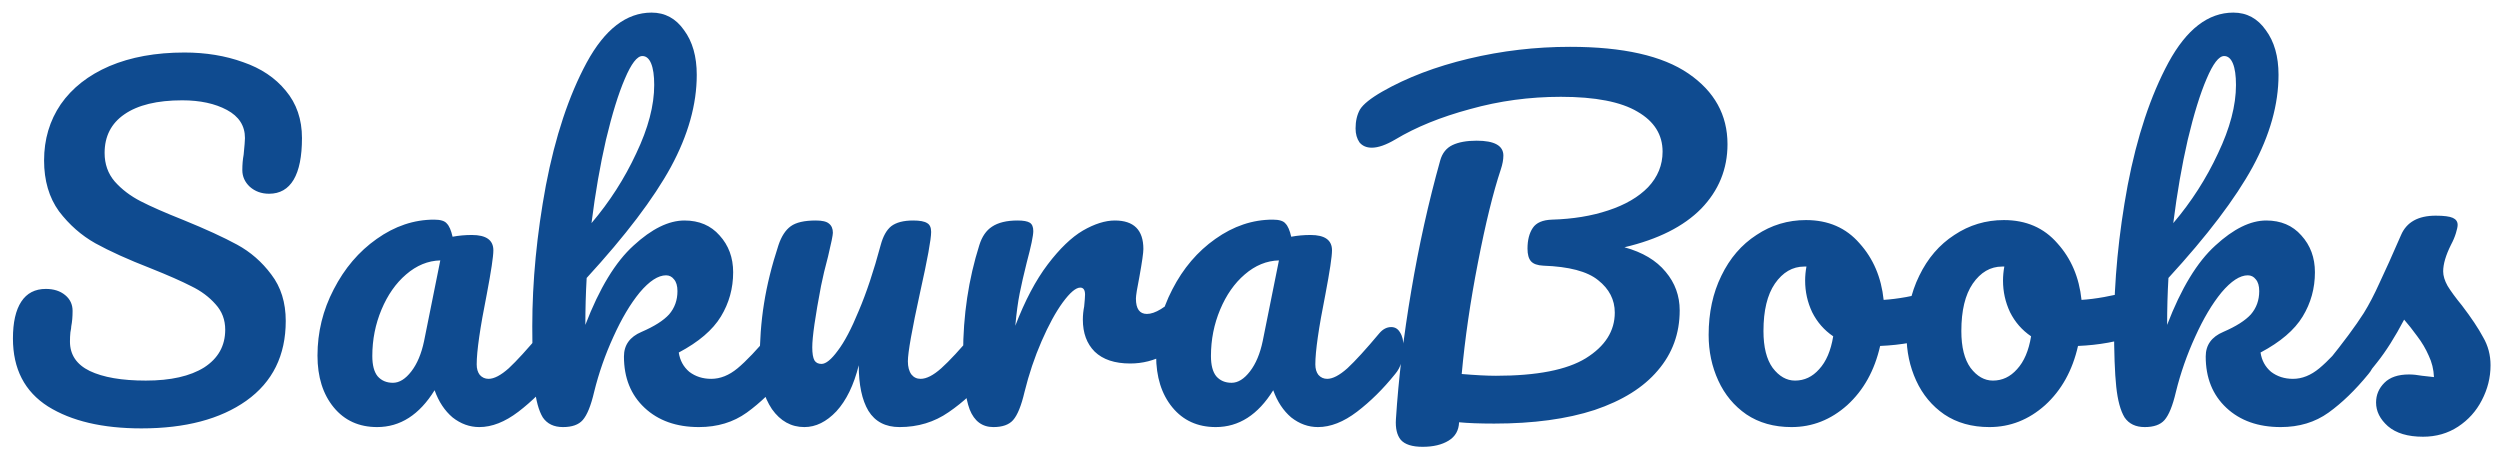 <svg width="171" height="31" viewBox="0 0 171 31" fill="none" xmlns="http://www.w3.org/2000/svg">
<path d="M9.675 29.302C7.015 29.302 4.885 28.802 3.285 27.802C1.685 26.782 0.885 25.233 0.885 23.152C0.885 22.052 1.075 21.212 1.455 20.633C1.835 20.052 2.395 19.762 3.135 19.762C3.675 19.762 4.115 19.902 4.455 20.183C4.795 20.462 4.965 20.823 4.965 21.262C4.965 21.663 4.935 22.012 4.875 22.312C4.875 22.392 4.855 22.532 4.815 22.733C4.795 22.933 4.785 23.142 4.785 23.363C4.785 24.262 5.235 24.933 6.135 25.372C7.055 25.812 8.335 26.032 9.975 26.032C11.675 26.032 13.005 25.733 13.965 25.133C14.925 24.512 15.405 23.652 15.405 22.552C15.405 21.872 15.185 21.293 14.745 20.812C14.305 20.312 13.755 19.902 13.095 19.582C12.435 19.242 11.505 18.832 10.305 18.352C8.765 17.753 7.505 17.183 6.525 16.642C5.565 16.102 4.735 15.373 4.035 14.453C3.355 13.512 3.015 12.352 3.015 10.973C3.015 9.533 3.395 8.252 4.155 7.133C4.935 6.013 6.045 5.143 7.485 4.522C8.945 3.902 10.655 3.592 12.615 3.592C14.075 3.592 15.415 3.812 16.635 4.253C17.855 4.673 18.825 5.322 19.545 6.202C20.285 7.082 20.655 8.162 20.655 9.443C20.655 10.703 20.465 11.652 20.085 12.293C19.705 12.932 19.145 13.252 18.405 13.252C17.885 13.252 17.445 13.092 17.085 12.773C16.745 12.453 16.575 12.072 16.575 11.633C16.575 11.252 16.605 10.902 16.665 10.582C16.725 9.982 16.755 9.602 16.755 9.443C16.755 8.602 16.345 7.963 15.525 7.522C14.705 7.082 13.685 6.862 12.465 6.862C10.745 6.862 9.425 7.183 8.505 7.822C7.605 8.443 7.155 9.322 7.155 10.463C7.155 11.223 7.385 11.873 7.845 12.412C8.325 12.953 8.915 13.402 9.615 13.762C10.315 14.123 11.295 14.553 12.555 15.053C14.075 15.672 15.295 16.233 16.215 16.733C17.135 17.233 17.915 17.913 18.555 18.773C19.215 19.633 19.545 20.692 19.545 21.953C19.545 24.312 18.645 26.133 16.845 27.413C15.065 28.672 12.675 29.302 9.675 29.302ZM25.796 29.212C24.556 29.212 23.566 28.762 22.826 27.863C22.086 26.962 21.716 25.782 21.716 24.323C21.716 22.723 22.086 21.212 22.826 19.793C23.566 18.352 24.546 17.203 25.766 16.343C27.006 15.463 28.316 15.023 29.696 15.023C30.136 15.023 30.426 15.113 30.566 15.293C30.726 15.453 30.856 15.752 30.956 16.192C31.376 16.113 31.816 16.073 32.276 16.073C33.256 16.073 33.746 16.422 33.746 17.122C33.746 17.543 33.596 18.543 33.296 20.122C32.836 22.422 32.606 24.023 32.606 24.922C32.606 25.223 32.676 25.462 32.816 25.642C32.976 25.823 33.176 25.913 33.416 25.913C33.796 25.913 34.256 25.672 34.796 25.192C35.336 24.692 36.066 23.892 36.986 22.793C37.226 22.512 37.496 22.372 37.796 22.372C38.056 22.372 38.256 22.492 38.396 22.733C38.556 22.973 38.636 23.302 38.636 23.723C38.636 24.523 38.446 25.142 38.066 25.582C37.246 26.602 36.376 27.462 35.456 28.163C34.536 28.863 33.646 29.212 32.786 29.212C32.126 29.212 31.516 28.992 30.956 28.552C30.416 28.093 30.006 27.473 29.726 26.692C28.686 28.372 27.376 29.212 25.796 29.212ZM26.876 26.183C27.316 26.183 27.736 25.922 28.136 25.402C28.536 24.883 28.826 24.192 29.006 23.332L30.116 17.812C29.276 17.832 28.496 18.152 27.776 18.773C27.076 19.372 26.516 20.172 26.096 21.172C25.676 22.172 25.466 23.233 25.466 24.352C25.466 24.973 25.586 25.433 25.826 25.733C26.086 26.032 26.436 26.183 26.876 26.183ZM53.538 22.372C53.798 22.372 53.998 22.492 54.138 22.733C54.298 22.973 54.378 23.302 54.378 23.723C54.378 24.523 54.188 25.142 53.808 25.582C52.908 26.683 51.998 27.562 51.078 28.223C50.158 28.883 49.068 29.212 47.808 29.212C46.268 29.212 45.028 28.773 44.088 27.892C43.148 27.012 42.678 25.843 42.678 24.383C42.678 23.602 43.078 23.043 43.878 22.703C44.758 22.323 45.388 21.922 45.768 21.503C46.148 21.062 46.338 20.532 46.338 19.913C46.338 19.552 46.258 19.282 46.098 19.102C45.958 18.922 45.778 18.832 45.558 18.832C45.018 18.832 44.418 19.223 43.758 20.003C43.118 20.782 42.518 21.793 41.958 23.032C41.398 24.253 40.958 25.512 40.638 26.812C40.418 27.753 40.158 28.392 39.858 28.733C39.578 29.052 39.128 29.212 38.508 29.212C37.888 29.212 37.428 28.992 37.128 28.552C36.848 28.093 36.658 27.392 36.558 26.453C36.458 25.512 36.408 24.133 36.408 22.312C36.408 19.233 36.718 16.023 37.338 12.682C37.978 9.342 38.908 6.543 40.128 4.282C41.368 2.002 42.848 0.862 44.568 0.862C45.488 0.862 46.228 1.262 46.788 2.062C47.368 2.842 47.658 3.862 47.658 5.122C47.658 7.143 47.068 9.242 45.888 11.422C44.708 13.582 42.788 16.113 40.128 19.012C40.068 20.052 40.038 21.122 40.038 22.223C40.998 19.723 42.098 17.913 43.338 16.793C44.578 15.652 45.738 15.082 46.818 15.082C47.818 15.082 48.618 15.422 49.218 16.102C49.838 16.782 50.148 17.622 50.148 18.622C50.148 19.723 49.868 20.733 49.308 21.652C48.748 22.573 47.788 23.392 46.428 24.113C46.508 24.652 46.748 25.093 47.148 25.433C47.568 25.753 48.068 25.913 48.648 25.913C49.268 25.913 49.868 25.672 50.448 25.192C51.028 24.712 51.788 23.913 52.728 22.793C52.968 22.512 53.238 22.372 53.538 22.372ZM43.938 3.833C43.578 3.833 43.178 4.353 42.738 5.393C42.298 6.412 41.868 7.803 41.448 9.562C41.048 11.303 40.718 13.203 40.458 15.262C41.698 13.803 42.718 12.213 43.518 10.492C44.338 8.773 44.748 7.213 44.748 5.812C44.748 5.173 44.678 4.683 44.538 4.343C44.398 4.003 44.198 3.833 43.938 3.833ZM55.02 29.212C54.12 29.212 53.38 28.802 52.8 27.983C52.239 27.142 51.959 26.102 51.959 24.863C51.959 23.363 52.059 21.992 52.26 20.753C52.459 19.492 52.789 18.163 53.249 16.762C53.45 16.163 53.73 15.732 54.09 15.473C54.45 15.213 55.02 15.082 55.8 15.082C56.239 15.082 56.539 15.152 56.7 15.293C56.88 15.432 56.969 15.643 56.969 15.922C56.969 16.082 56.859 16.622 56.639 17.543C56.44 18.282 56.279 18.953 56.16 19.552C55.76 21.652 55.559 23.052 55.559 23.753C55.559 24.172 55.609 24.473 55.709 24.652C55.809 24.812 55.969 24.892 56.19 24.892C56.489 24.892 56.859 24.593 57.3 23.992C57.76 23.392 58.239 22.483 58.739 21.262C59.26 20.043 59.76 18.543 60.239 16.762C60.4 16.163 60.639 15.732 60.959 15.473C61.3 15.213 61.8 15.082 62.459 15.082C62.919 15.082 63.239 15.143 63.419 15.262C63.599 15.363 63.69 15.562 63.69 15.863C63.69 16.363 63.44 17.733 62.94 19.973C62.38 22.532 62.099 24.113 62.099 24.712C62.099 25.093 62.179 25.392 62.34 25.613C62.499 25.812 62.709 25.913 62.969 25.913C63.37 25.913 63.84 25.672 64.379 25.192C64.939 24.692 65.68 23.892 66.6 22.793C66.84 22.512 67.109 22.372 67.409 22.372C67.669 22.372 67.87 22.492 68.01 22.733C68.169 22.973 68.249 23.302 68.249 23.723C68.249 24.523 68.059 25.142 67.68 25.582C66.82 26.642 65.889 27.512 64.889 28.192C63.91 28.872 62.789 29.212 61.529 29.212C60.569 29.212 59.859 28.843 59.4 28.102C58.959 27.363 58.739 26.323 58.739 24.983C58.4 26.343 57.889 27.392 57.209 28.133C56.529 28.852 55.8 29.212 55.02 29.212ZM67.947 29.212C67.187 29.212 66.647 28.812 66.327 28.012C66.027 27.212 65.877 25.933 65.877 24.172C65.877 21.573 66.247 19.102 66.987 16.762C67.167 16.183 67.457 15.762 67.857 15.502C68.277 15.223 68.857 15.082 69.597 15.082C69.997 15.082 70.277 15.133 70.437 15.232C70.597 15.332 70.677 15.523 70.677 15.803C70.677 16.122 70.527 16.843 70.227 17.962C70.027 18.762 69.867 19.462 69.747 20.062C69.627 20.663 69.527 21.402 69.447 22.282C70.107 20.562 70.847 19.163 71.667 18.082C72.487 17.003 73.287 16.233 74.067 15.773C74.867 15.312 75.597 15.082 76.257 15.082C77.557 15.082 78.207 15.732 78.207 17.032C78.207 17.293 78.117 17.922 77.937 18.922C77.777 19.723 77.697 20.223 77.697 20.422C77.697 21.122 77.947 21.473 78.447 21.473C79.007 21.473 79.727 21.032 80.607 20.152C80.867 19.892 81.137 19.762 81.417 19.762C81.677 19.762 81.877 19.883 82.017 20.122C82.177 20.343 82.257 20.642 82.257 21.023C82.257 21.762 82.057 22.343 81.657 22.762C81.097 23.343 80.437 23.843 79.677 24.262C78.937 24.663 78.147 24.863 77.307 24.863C76.247 24.863 75.437 24.593 74.877 24.052C74.337 23.512 74.067 22.782 74.067 21.863C74.067 21.562 74.097 21.262 74.157 20.962C74.197 20.562 74.217 20.293 74.217 20.152C74.217 19.832 74.107 19.672 73.887 19.672C73.587 19.672 73.187 20.012 72.687 20.692C72.207 21.352 71.727 22.233 71.247 23.332C70.767 24.433 70.377 25.593 70.077 26.812C69.857 27.753 69.597 28.392 69.297 28.733C69.017 29.052 68.567 29.212 67.947 29.212ZM83.159 29.212C81.919 29.212 80.929 28.762 80.189 27.863C79.449 26.962 79.079 25.782 79.079 24.323C79.079 22.723 79.449 21.212 80.189 19.793C80.929 18.352 81.909 17.203 83.129 16.343C84.369 15.463 85.679 15.023 87.059 15.023C87.499 15.023 87.789 15.113 87.929 15.293C88.089 15.453 88.219 15.752 88.319 16.192C88.739 16.113 89.179 16.073 89.639 16.073C90.619 16.073 91.109 16.422 91.109 17.122C91.109 17.543 90.959 18.543 90.659 20.122C90.199 22.422 89.969 24.023 89.969 24.922C89.969 25.223 90.039 25.462 90.179 25.642C90.339 25.823 90.539 25.913 90.779 25.913C91.159 25.913 91.619 25.672 92.159 25.192C92.699 24.692 93.429 23.892 94.349 22.793C94.589 22.512 94.859 22.372 95.159 22.372C95.419 22.372 95.619 22.492 95.759 22.733C95.919 22.973 95.999 23.302 95.999 23.723C95.999 24.523 95.809 25.142 95.429 25.582C94.609 26.602 93.739 27.462 92.819 28.163C91.899 28.863 91.009 29.212 90.149 29.212C89.489 29.212 88.879 28.992 88.319 28.552C87.779 28.093 87.369 27.473 87.089 26.692C86.049 28.372 84.739 29.212 83.159 29.212ZM84.239 26.183C84.679 26.183 85.099 25.922 85.499 25.402C85.899 24.883 86.189 24.192 86.369 23.332L87.479 17.812C86.639 17.832 85.859 18.152 85.139 18.773C84.439 19.372 83.879 20.172 83.459 21.172C83.039 22.172 82.829 23.233 82.829 24.352C82.829 24.973 82.949 25.433 83.189 25.733C83.449 26.032 83.799 26.183 84.239 26.183ZM118.161 9.863C118.161 11.562 117.561 13.033 116.361 14.273C115.161 15.492 113.411 16.372 111.111 16.913C112.351 17.253 113.291 17.812 113.931 18.593C114.571 19.352 114.891 20.233 114.891 21.233C114.891 22.812 114.391 24.183 113.391 25.343C112.411 26.503 110.971 27.402 109.071 28.043C107.171 28.663 104.881 28.973 102.201 28.973C101.201 28.973 100.401 28.942 99.801 28.883C99.781 29.442 99.541 29.863 99.081 30.142C98.621 30.422 98.031 30.562 97.311 30.562C96.591 30.562 96.091 30.402 95.811 30.082C95.551 29.762 95.441 29.293 95.481 28.672C95.661 25.872 96.011 22.942 96.531 19.883C97.051 16.802 97.711 13.832 98.511 10.973C98.651 10.473 98.931 10.123 99.351 9.922C99.771 9.723 100.321 9.623 101.001 9.623C102.221 9.623 102.831 9.963 102.831 10.643C102.831 10.922 102.771 11.242 102.651 11.602C102.131 13.162 101.611 15.283 101.091 17.962C100.571 20.622 100.201 23.163 99.981 25.582C100.941 25.663 101.721 25.703 102.321 25.703C105.121 25.703 107.171 25.302 108.471 24.503C109.791 23.683 110.451 22.642 110.451 21.383C110.451 20.503 110.071 19.762 109.311 19.163C108.571 18.562 107.321 18.233 105.561 18.172C105.161 18.152 104.881 18.052 104.721 17.872C104.561 17.692 104.481 17.402 104.481 17.003C104.481 16.422 104.601 15.953 104.841 15.592C105.081 15.232 105.521 15.043 106.161 15.023C107.581 14.982 108.861 14.773 110.001 14.393C111.161 14.012 112.071 13.482 112.731 12.803C113.391 12.102 113.721 11.293 113.721 10.373C113.721 9.213 113.151 8.303 112.011 7.643C110.871 6.963 109.121 6.622 106.761 6.622C104.621 6.622 102.551 6.902 100.551 7.463C98.551 8.002 96.851 8.693 95.451 9.533C94.811 9.912 94.271 10.102 93.831 10.102C93.471 10.102 93.191 9.982 92.991 9.742C92.811 9.482 92.721 9.162 92.721 8.783C92.721 8.283 92.821 7.853 93.021 7.492C93.241 7.133 93.751 6.723 94.551 6.263C96.231 5.303 98.201 4.553 100.461 4.013C102.721 3.473 105.031 3.203 107.391 3.203C111.011 3.203 113.711 3.812 115.491 5.032C117.271 6.253 118.161 7.862 118.161 9.863ZM132.621 19.852C132.881 19.852 133.081 19.983 133.221 20.242C133.361 20.503 133.431 20.832 133.431 21.233C133.431 22.192 133.141 22.762 132.561 22.942C131.361 23.363 130.041 23.602 128.601 23.663C128.221 25.343 127.471 26.692 126.351 27.712C125.231 28.712 123.961 29.212 122.541 29.212C121.341 29.212 120.311 28.922 119.451 28.343C118.611 27.762 117.971 26.992 117.531 26.032C117.091 25.073 116.871 24.032 116.871 22.913C116.871 21.392 117.161 20.043 117.741 18.863C118.321 17.663 119.121 16.733 120.141 16.073C121.161 15.393 122.291 15.053 123.531 15.053C125.051 15.053 126.271 15.582 127.191 16.642C128.131 17.683 128.681 18.973 128.841 20.512C129.781 20.453 130.901 20.253 132.201 19.913C132.361 19.872 132.501 19.852 132.621 19.852ZM122.781 26.032C123.421 26.032 123.971 25.773 124.431 25.253C124.911 24.733 125.231 23.983 125.391 23.003C124.771 22.582 124.291 22.032 123.951 21.352C123.631 20.672 123.471 19.953 123.471 19.192C123.471 18.872 123.501 18.552 123.561 18.233H123.411C122.611 18.233 121.941 18.622 121.401 19.402C120.881 20.163 120.621 21.242 120.621 22.642C120.621 23.742 120.831 24.582 121.251 25.163C121.691 25.742 122.201 26.032 122.781 26.032ZM146.156 19.852C146.416 19.852 146.616 19.983 146.756 20.242C146.896 20.503 146.966 20.832 146.966 21.233C146.966 22.192 146.676 22.762 146.096 22.942C144.896 23.363 143.576 23.602 142.136 23.663C141.756 25.343 141.006 26.692 139.886 27.712C138.766 28.712 137.496 29.212 136.076 29.212C134.876 29.212 133.846 28.922 132.986 28.343C132.146 27.762 131.506 26.992 131.066 26.032C130.626 25.073 130.406 24.032 130.406 22.913C130.406 21.392 130.696 20.043 131.276 18.863C131.856 17.663 132.656 16.733 133.676 16.073C134.696 15.393 135.826 15.053 137.066 15.053C138.586 15.053 139.806 15.582 140.726 16.642C141.666 17.683 142.216 18.973 142.376 20.512C143.316 20.453 144.436 20.253 145.736 19.913C145.896 19.872 146.036 19.852 146.156 19.852ZM136.316 26.032C136.956 26.032 137.506 25.773 137.966 25.253C138.446 24.733 138.766 23.983 138.926 23.003C138.306 22.582 137.826 22.032 137.486 21.352C137.166 20.672 137.006 19.953 137.006 19.192C137.006 18.872 137.036 18.552 137.096 18.233H136.946C136.146 18.233 135.476 18.622 134.936 19.402C134.416 20.163 134.156 21.242 134.156 22.642C134.156 23.742 134.366 24.582 134.786 25.163C135.226 25.742 135.736 26.032 136.316 26.032ZM161.731 22.372C161.991 22.372 162.191 22.492 162.331 22.733C162.491 22.973 162.571 23.302 162.571 23.723C162.571 24.523 162.381 25.142 162.001 25.582C161.101 26.683 160.191 27.562 159.271 28.223C158.351 28.883 157.261 29.212 156.001 29.212C154.461 29.212 153.221 28.773 152.281 27.892C151.341 27.012 150.871 25.843 150.871 24.383C150.871 23.602 151.271 23.043 152.071 22.703C152.951 22.323 153.581 21.922 153.961 21.503C154.341 21.062 154.531 20.532 154.531 19.913C154.531 19.552 154.451 19.282 154.291 19.102C154.151 18.922 153.971 18.832 153.751 18.832C153.211 18.832 152.611 19.223 151.951 20.003C151.311 20.782 150.711 21.793 150.151 23.032C149.591 24.253 149.151 25.512 148.831 26.812C148.611 27.753 148.351 28.392 148.051 28.733C147.771 29.052 147.321 29.212 146.701 29.212C146.081 29.212 145.621 28.992 145.321 28.552C145.041 28.093 144.851 27.392 144.751 26.453C144.651 25.512 144.601 24.133 144.601 22.312C144.601 19.233 144.911 16.023 145.531 12.682C146.171 9.342 147.101 6.543 148.321 4.282C149.561 2.002 151.041 0.862 152.761 0.862C153.681 0.862 154.421 1.262 154.981 2.062C155.561 2.842 155.851 3.862 155.851 5.122C155.851 7.143 155.261 9.242 154.081 11.422C152.901 13.582 150.981 16.113 148.321 19.012C148.261 20.052 148.231 21.122 148.231 22.223C149.191 19.723 150.291 17.913 151.531 16.793C152.771 15.652 153.931 15.082 155.011 15.082C156.011 15.082 156.811 15.422 157.411 16.102C158.031 16.782 158.341 17.622 158.341 18.622C158.341 19.723 158.061 20.733 157.501 21.652C156.941 22.573 155.981 23.392 154.621 24.113C154.701 24.652 154.941 25.093 155.341 25.433C155.761 25.753 156.261 25.913 156.841 25.913C157.461 25.913 158.061 25.672 158.641 25.192C159.221 24.712 159.981 23.913 160.921 22.793C161.161 22.512 161.431 22.372 161.731 22.372ZM152.131 3.833C151.771 3.833 151.371 4.353 150.931 5.393C150.491 6.412 150.061 7.803 149.641 9.562C149.241 11.303 148.911 13.203 148.651 15.262C149.891 13.803 150.911 12.213 151.711 10.492C152.531 8.773 152.941 7.213 152.941 5.812C152.941 5.173 152.871 4.683 152.731 4.343C152.591 4.003 152.391 3.833 152.131 3.833ZM165.733 29.872C164.693 29.872 163.893 29.633 163.333 29.152C162.793 28.672 162.523 28.133 162.523 27.532C162.523 27.012 162.713 26.562 163.093 26.183C163.473 25.802 164.033 25.613 164.773 25.613C165.033 25.613 165.333 25.642 165.673 25.703C166.033 25.742 166.303 25.773 166.483 25.793C166.463 25.273 166.343 24.782 166.123 24.323C165.923 23.863 165.663 23.422 165.343 23.003C165.023 22.562 164.723 22.183 164.443 21.863C163.823 23.043 163.203 24.023 162.583 24.802C161.983 25.582 161.323 26.323 160.603 27.023C160.243 27.383 159.863 27.562 159.463 27.562C159.143 27.562 158.883 27.453 158.683 27.233C158.483 26.992 158.383 26.703 158.383 26.363C158.383 25.962 158.523 25.593 158.803 25.253L159.193 24.773C160.293 23.413 161.123 22.293 161.683 21.413C162.043 20.832 162.403 20.142 162.763 19.343C163.143 18.543 163.633 17.453 164.233 16.073C164.613 15.193 165.403 14.752 166.603 14.752C167.163 14.752 167.553 14.803 167.773 14.902C167.993 15.002 168.103 15.162 168.103 15.383C168.103 15.502 168.063 15.693 167.983 15.953C167.903 16.212 167.793 16.473 167.653 16.733C167.293 17.453 167.113 18.062 167.113 18.562C167.113 18.863 167.213 19.192 167.413 19.552C167.633 19.913 167.963 20.363 168.403 20.902C169.043 21.742 169.523 22.462 169.843 23.062C170.183 23.642 170.353 24.282 170.353 24.983C170.353 25.823 170.153 26.622 169.753 27.383C169.373 28.122 168.833 28.723 168.133 29.183C167.433 29.642 166.633 29.872 165.733 29.872Z" fill="#0F4B90"/>
</svg>
